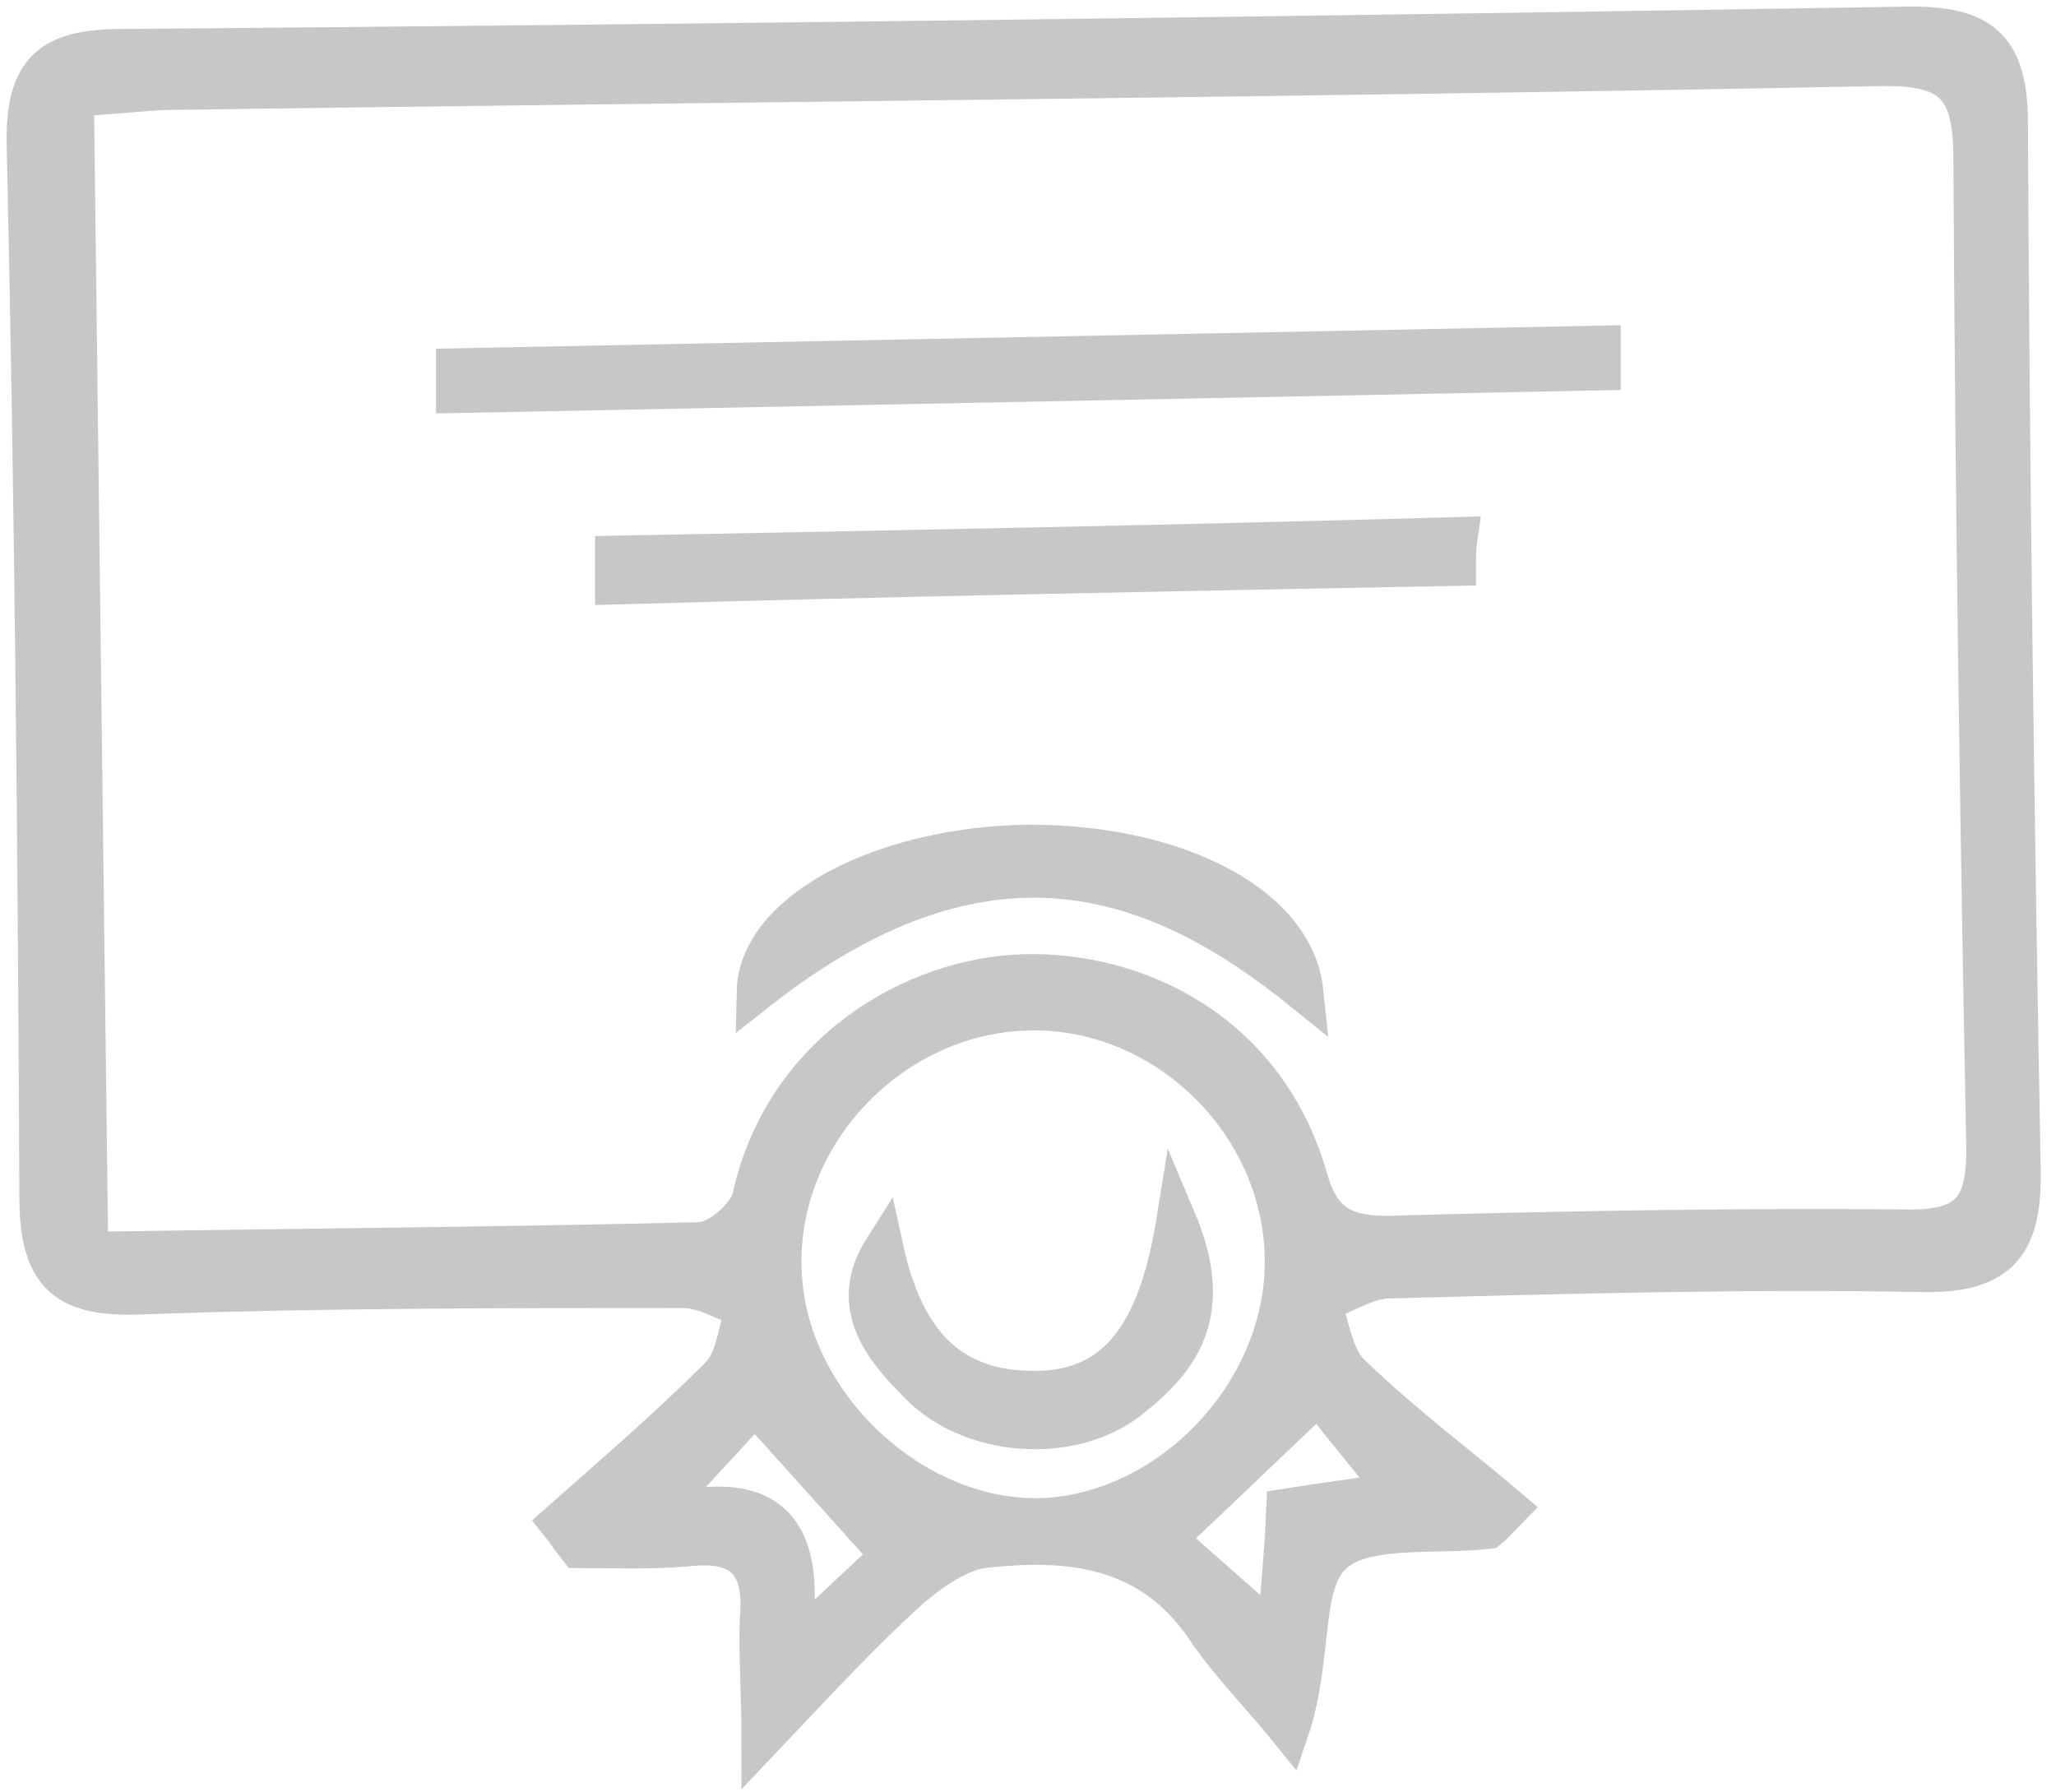 <svg width="78" height="68" viewBox="0 0 78 68" version="1.1" xmlns="http://www.w3.org/2000/svg" xmlns:xlink="http://www.w3.org/1999/xlink">
<g id="Canvas" fill="none">
<g id="Group" opacity="0.85">
<g id="XMLID 19">
<path d="M 55.455 57.011C 53.403 57.254 50.627 56.83 49.481 58.04C 48.335 59.19 48.817 61.974 47.912 64.637C 46.886 63.366 45.68 62.156 44.775 60.824C 42.663 57.677 39.585 57.375 36.327 57.738C 35.362 57.859 34.336 58.585 33.551 59.251C 31.802 60.824 30.172 62.579 27.879 65C 27.879 63.003 27.759 61.732 27.819 60.401C 28 58.282 27.155 57.435 25.044 57.677C 23.656 57.798 22.328 57.738 20.94 57.738C 20.699 57.435 20.458 57.072 20.216 56.77C 22.268 54.954 24.38 53.138 26.311 51.202C 26.914 50.597 26.974 49.507 27.276 48.66C 26.492 48.357 25.707 47.873 24.923 47.873C 18.104 47.873 11.226 47.873 4.407 48.115C 1.571 48.236 0.485 47.45 0.485 44.424C 0.425 31.11 0.304 17.796 0.003 4.481C -0.058 1.637 0.968 0.85 3.623 0.85C 26.25 0.669 48.757 0.366 71.264 0.003C 74.16 -0.058 75.186 0.79 75.186 3.695C 75.246 16.888 75.427 30.141 75.668 43.334C 75.729 46.118 74.944 47.329 71.927 47.268C 65.169 47.147 58.472 47.329 51.714 47.51C 50.869 47.51 49.964 48.115 49.119 48.418C 49.481 49.386 49.602 50.597 50.326 51.202C 52.196 53.017 54.248 54.53 56.239 56.225C 55.998 56.467 55.756 56.77 55.455 57.011ZM 2.356 46.481C 10.26 46.36 17.923 46.3 25.526 46.118C 26.25 46.118 27.336 45.15 27.517 44.484C 28.724 38.916 33.672 36.072 37.836 35.951C 41.939 35.83 47.007 38.009 48.636 43.758C 49.119 45.453 50.024 45.876 51.653 45.876C 58.17 45.695 64.747 45.574 71.264 45.634C 73.858 45.695 74.401 44.726 74.341 42.306C 74.1 29.899 73.919 17.493 73.858 5.087C 73.858 2.363 73.195 1.455 70.298 1.516C 48.576 1.94 26.854 2.121 5.192 2.424C 4.106 2.484 3.08 2.605 1.813 2.666C 1.994 17.311 2.175 31.654 2.356 46.481ZM 47.731 46.663C 47.611 41.519 43.145 37.222 38.017 37.343C 32.827 37.464 28.483 42.003 28.664 47.147C 28.785 52.17 33.551 56.709 38.499 56.588C 43.447 56.406 47.852 51.746 47.731 46.663ZM 47.429 61.066C 47.611 59.009 47.731 57.677 47.791 56.225C 49.3 55.983 50.688 55.801 52.015 55.62C 50.748 54.107 49.722 52.775 48.998 51.928C 46.947 53.865 45.197 55.559 43.266 57.375C 44.473 58.464 45.74 59.553 47.429 61.066ZM 33.491 57.375C 33.189 57.556 32.948 57.738 32.646 57.859C 31.017 56.043 29.388 54.228 27.638 52.291C 26.793 53.199 25.647 54.47 23.656 56.588C 28.241 55.257 29.75 56.951 28.966 61.611C 31.017 59.674 32.224 58.525 33.491 57.375Z" transform="translate(1 1)" fill="#BDBDBD"/>
<path d="M 55.455 57.011C 53.403 57.254 50.627 56.83 49.481 58.04C 48.335 59.19 48.817 61.974 47.912 64.637C 46.886 63.366 45.68 62.156 44.775 60.824C 42.663 57.677 39.585 57.375 36.327 57.738C 35.362 57.859 34.336 58.585 33.551 59.251C 31.802 60.824 30.172 62.579 27.879 65C 27.879 63.003 27.759 61.732 27.819 60.401C 28 58.282 27.155 57.435 25.044 57.677C 23.656 57.798 22.328 57.738 20.94 57.738C 20.699 57.435 20.458 57.072 20.216 56.77C 22.268 54.954 24.38 53.138 26.311 51.202C 26.914 50.597 26.974 49.507 27.276 48.66C 26.492 48.357 25.707 47.873 24.923 47.873C 18.104 47.873 11.226 47.873 4.407 48.115C 1.571 48.236 0.485 47.45 0.485 44.424C 0.425 31.11 0.304 17.796 0.003 4.481C -0.058 1.637 0.968 0.85 3.623 0.85C 26.25 0.669 48.757 0.366 71.264 0.003C 74.16 -0.058 75.186 0.79 75.186 3.695C 75.246 16.888 75.427 30.141 75.668 43.334C 75.729 46.118 74.944 47.329 71.927 47.268C 65.169 47.147 58.472 47.329 51.714 47.51C 50.869 47.51 49.964 48.115 49.119 48.418C 49.481 49.386 49.602 50.597 50.326 51.202C 52.196 53.017 54.248 54.53 56.239 56.225C 55.998 56.467 55.756 56.77 55.455 57.011ZM 2.356 46.481C 10.26 46.36 17.923 46.3 25.526 46.118C 26.25 46.118 27.336 45.15 27.517 44.484C 28.724 38.916 33.672 36.072 37.836 35.951C 41.939 35.83 47.007 38.009 48.636 43.758C 49.119 45.453 50.024 45.876 51.653 45.876C 58.17 45.695 64.747 45.574 71.264 45.634C 73.858 45.695 74.401 44.726 74.341 42.306C 74.1 29.899 73.919 17.493 73.858 5.087C 73.858 2.363 73.195 1.455 70.298 1.516C 48.576 1.94 26.854 2.121 5.192 2.424C 4.106 2.484 3.08 2.605 1.813 2.666C 1.994 17.311 2.175 31.654 2.356 46.481ZM 47.731 46.663C 47.611 41.519 43.145 37.222 38.017 37.343C 32.827 37.464 28.483 42.003 28.664 47.147C 28.785 52.17 33.551 56.709 38.499 56.588C 43.447 56.406 47.852 51.746 47.731 46.663ZM 47.429 61.066C 47.611 59.009 47.731 57.677 47.791 56.225C 49.3 55.983 50.688 55.801 52.015 55.62C 50.748 54.107 49.722 52.775 48.998 51.928C 46.947 53.865 45.197 55.559 43.266 57.375C 44.473 58.464 45.74 59.553 47.429 61.066ZM 33.491 57.375C 33.189 57.556 32.948 57.738 32.646 57.859C 31.017 56.043 29.388 54.228 27.638 52.291C 26.793 53.199 25.647 54.47 23.656 56.588C 28.241 55.257 29.75 56.951 28.966 61.611C 31.017 59.674 32.224 58.525 33.491 57.375Z" stroke-width="1.5" transform="translate(1 1)" stroke="#BDBDBD"/>
</g>
<g id="XMLID 18">
<path d="M 43.445 0.956C 28.983 1.242 14.461 1.529 2.31787e-07 1.816C 2.31787e-07 1.529 2.31787e-07 1.147 2.31787e-07 0.86C 14.461 0.573 28.983 0.287 43.445 -7.29032e-07C 43.445 0.287 43.445 0.669 43.445 0.956Z" transform="translate(17.292 13.104)" fill="#BDBDBD"/>
<path d="M 43.445 0.956C 28.983 1.242 14.461 1.529 2.31787e-07 1.816C 2.31787e-07 1.529 2.31787e-07 1.147 2.31787e-07 0.86C 14.461 0.573 28.983 0.287 43.445 -7.29032e-07C 43.445 0.287 43.445 0.669 43.445 0.956Z" stroke-width="1.5" transform="translate(17.292 13.104)" stroke="#BDBDBD"/>
</g>
<g id="XMLID 17">
<path d="M 31.92 1.11C 21.26 1.311 10.6 1.513 9.13814e-07 1.816C 9.13814e-07 1.412 9.13814e-07 1.11 9.13814e-07 0.706C 10.66 0.504 21.32 0.303 31.98 -1.53907e-06C 31.92 0.403 31.92 0.706 31.92 1.11Z" transform="translate(23.326 20.366)" fill="#BDBDBD"/>
<path d="M 31.92 1.11C 21.26 1.311 10.6 1.513 9.13814e-07 1.816C 9.13814e-07 1.412 9.13814e-07 1.11 9.13814e-07 0.706C 10.66 0.504 21.32 0.303 31.98 -1.53907e-06C 31.92 0.403 31.92 0.706 31.92 1.11Z" stroke-width="1.5" transform="translate(23.326 20.366)" stroke="#BDBDBD"/>
</g>
<g id="XMLID 16">
<path d="M 20.757 5.578C 15.145 1.039 8.689 -1.261 -4.60355e-07 5.578C 0.06 2.673 4.405 0.252 9.775 0.01C 15.507 -0.172 20.395 2.128 20.757 5.578Z" transform="translate(28.698 32.039)" fill="#BDBDBD"/>
<path d="M 20.757 5.578C 15.145 1.039 8.689 -1.261 -4.60355e-07 5.578C 0.06 2.673 4.405 0.252 9.775 0.01C 15.507 -0.172 20.395 2.128 20.757 5.578Z" stroke-width="1.5" transform="translate(28.698 32.039)" stroke="#BDBDBD"/>
</g>
<g id="XMLID 15">
<path d="M 0.576 1.089C 1.24 4.115 2.628 6.294 5.826 6.475C 9.567 6.718 11.015 4.115 11.679 1.84688e-06C 13.187 3.571 11.8 5.326 9.869 6.839C 7.696 8.533 3.895 8.291 1.904 6.233C 0.576 4.902 -0.811 3.268 0.576 1.089Z" transform="translate(32.949 46.271)" fill="#BDBDBD"/>
<path d="M 0.576 1.089C 1.24 4.115 2.628 6.294 5.826 6.475C 9.567 6.718 11.015 4.115 11.679 1.84688e-06C 13.187 3.571 11.8 5.326 9.869 6.839C 7.696 8.533 3.895 8.291 1.904 6.233C 0.576 4.902 -0.811 3.268 0.576 1.089Z" stroke-width="1.5" transform="translate(32.949 46.271)" stroke="#BDBDBD"/>
</g>
</g>
</g>
</svg>

